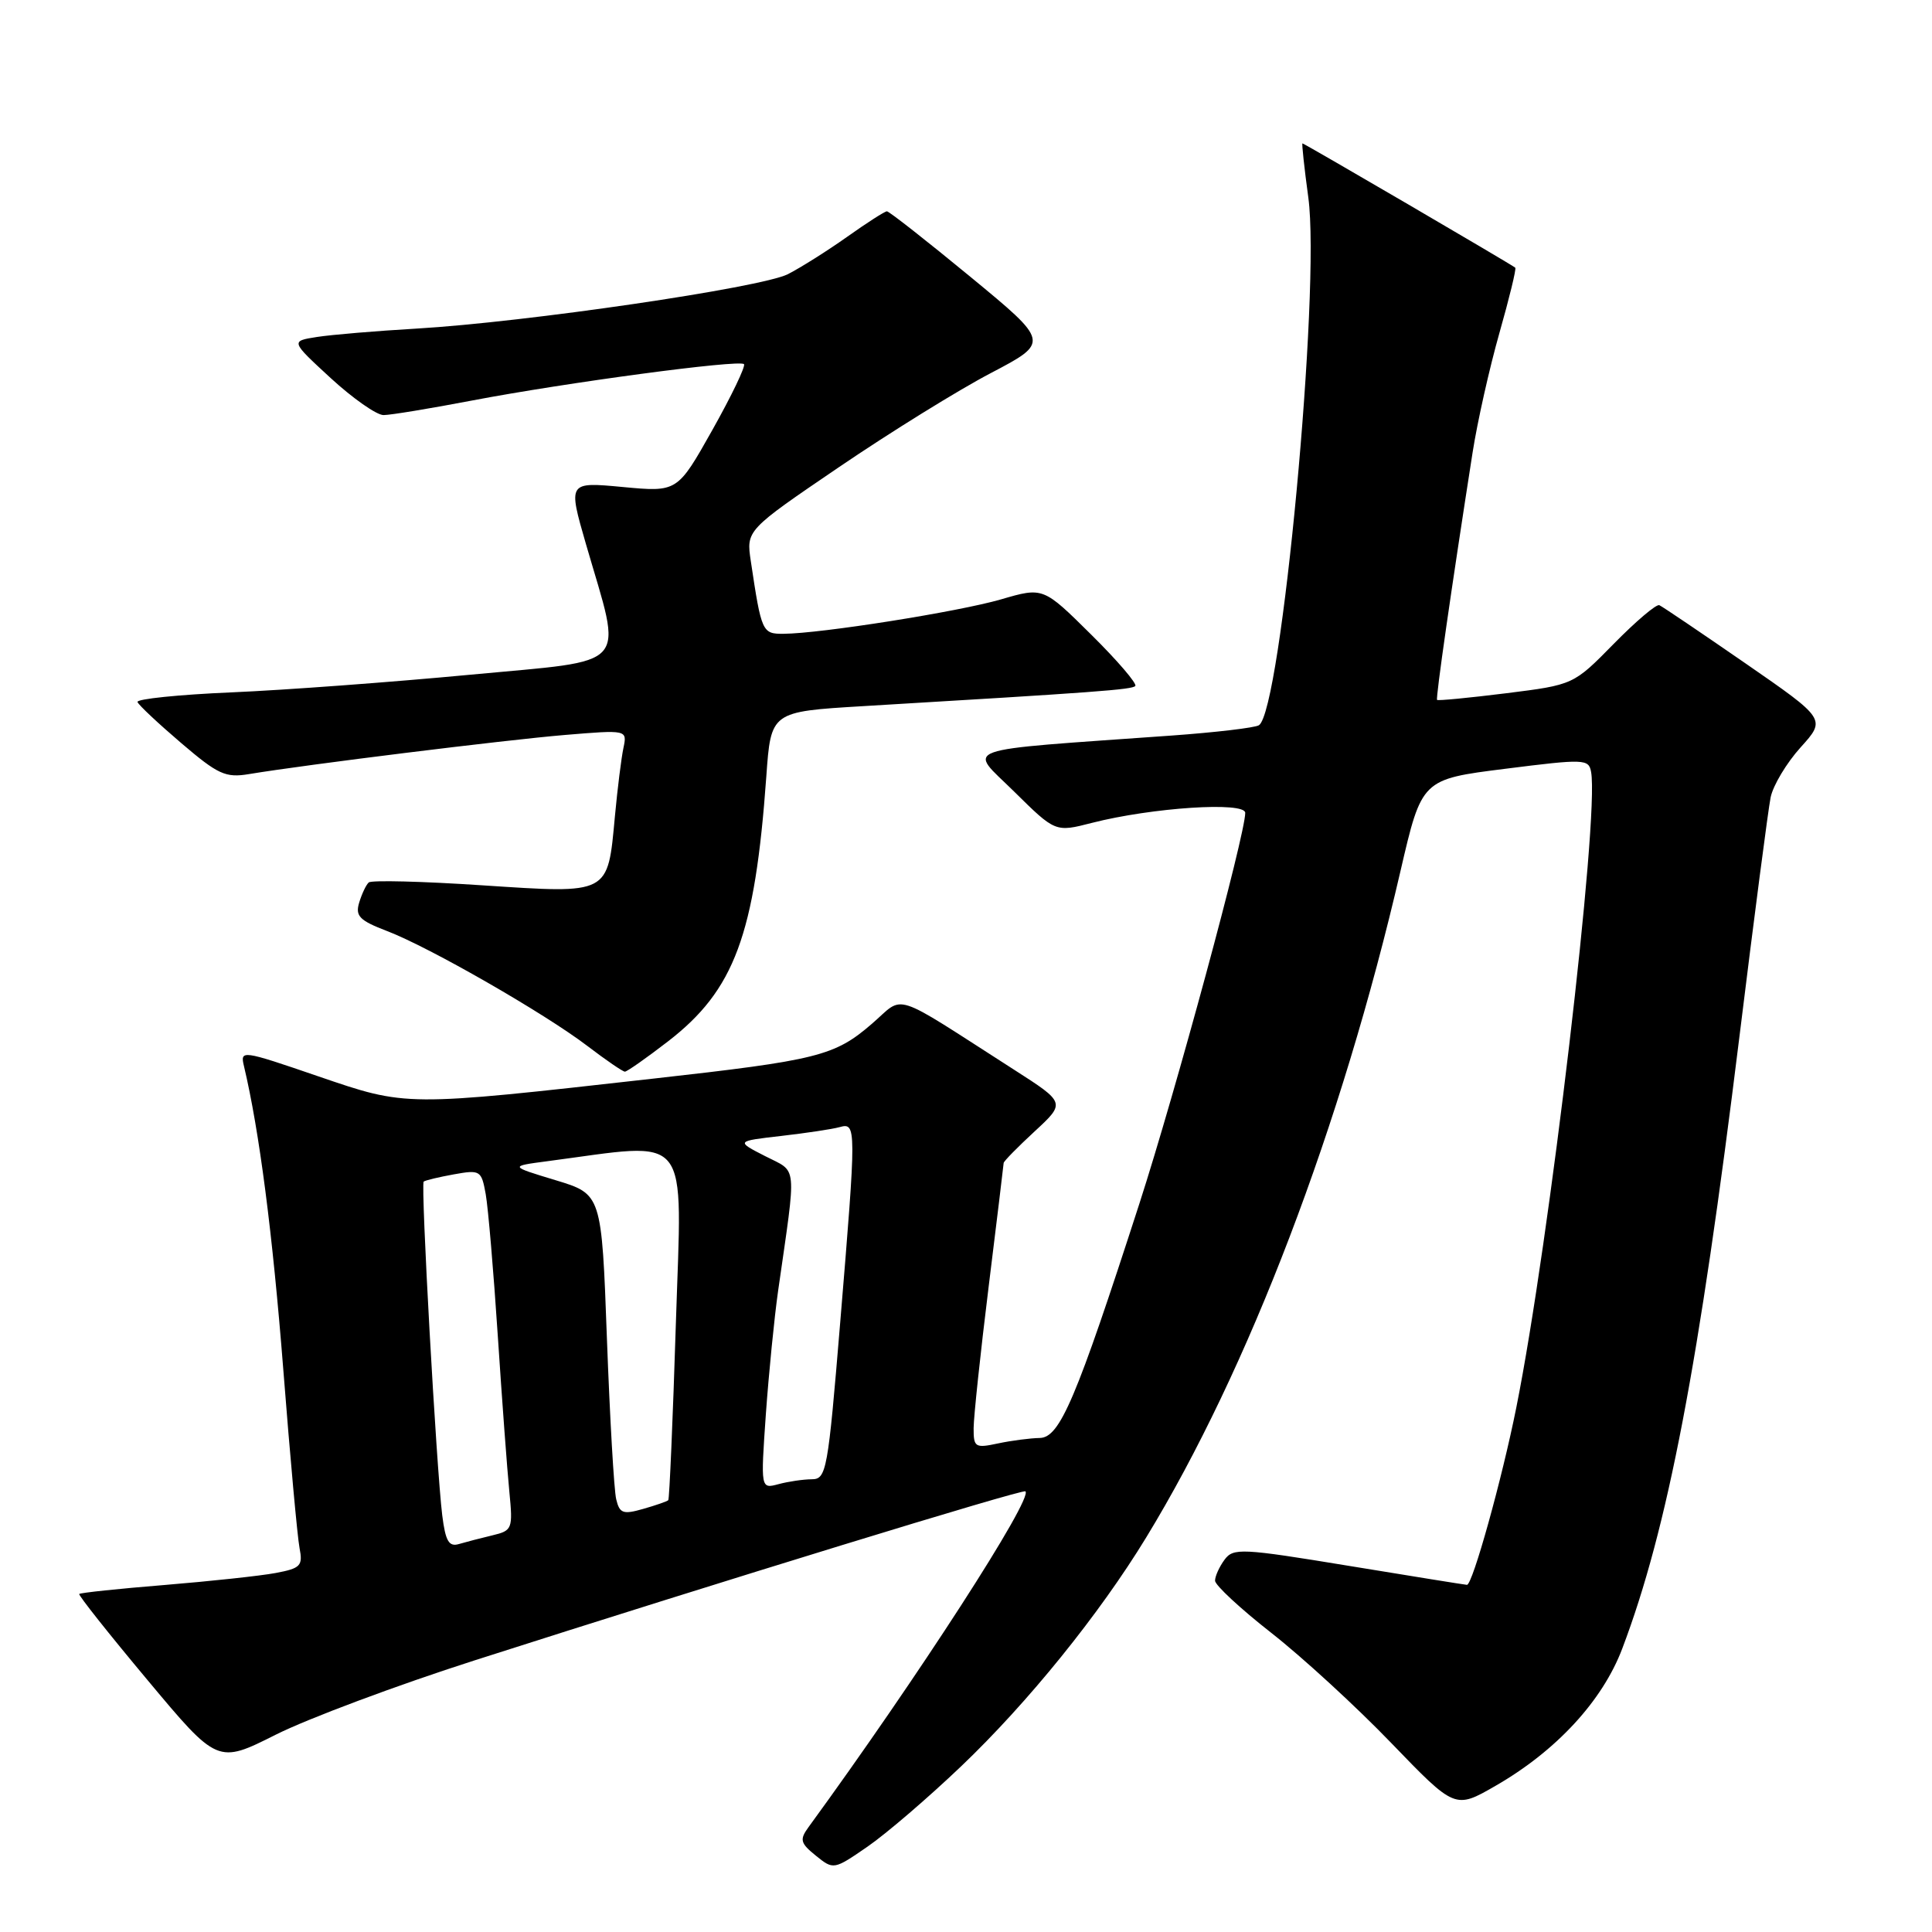 <?xml version="1.0" encoding="UTF-8" standalone="no"?>
<!DOCTYPE svg PUBLIC "-//W3C//DTD SVG 1.1//EN" "http://www.w3.org/Graphics/SVG/1.1/DTD/svg11.dtd" >
<svg xmlns="http://www.w3.org/2000/svg" xmlns:xlink="http://www.w3.org/1999/xlink" version="1.1" viewBox="0 0 256 256">
 <g >
 <path fill="currentColor"
d=" M 127.35 234.05 C 136.20 225.61 145.67 213.90 151.86 203.75 C 165.44 181.49 177.74 149.26 185.58 115.38 C 188.39 103.26 188.39 103.26 199.44 101.87 C 209.96 100.54 210.52 100.56 210.83 102.30 C 211.92 108.39 205.32 164.52 200.92 186.50 C 199.03 195.97 195.12 210.00 194.38 210.00 C 194.19 210.00 187.17 208.87 178.77 207.49 C 164.47 205.14 163.42 205.09 162.25 206.68 C 161.56 207.62 161.00 208.86 161.00 209.45 C 161.00 210.04 164.36 213.16 168.46 216.37 C 172.56 219.58 179.72 226.15 184.36 230.97 C 192.80 239.72 192.80 239.72 198.15 236.64 C 206.21 232.01 212.34 225.37 214.96 218.44 C 220.96 202.61 225.12 180.88 230.49 137.31 C 232.44 121.47 234.30 107.21 234.62 105.64 C 234.95 104.06 236.73 101.09 238.59 99.03 C 241.97 95.29 241.97 95.29 231.27 87.89 C 225.39 83.83 220.26 80.36 219.87 80.19 C 219.47 80.02 216.76 82.33 213.83 85.31 C 208.50 90.74 208.50 90.74 199.57 91.86 C 194.66 92.47 190.54 92.87 190.42 92.74 C 190.22 92.52 192.31 78.01 195.12 60.00 C 195.76 55.88 197.37 48.73 198.68 44.12 C 199.99 39.51 200.94 35.62 200.78 35.47 C 200.38 35.10 172.82 19.00 172.58 19.00 C 172.48 19.00 172.82 22.23 173.36 26.18 C 175.00 38.32 169.77 94.24 166.81 96.10 C 166.29 96.43 161.05 97.05 155.18 97.47 C 126.30 99.54 128.25 98.84 134.38 104.89 C 139.84 110.28 139.84 110.28 144.67 109.04 C 152.63 107.00 165.00 106.19 165.00 107.71 C 165.00 110.59 155.80 144.56 150.97 159.50 C 142.57 185.47 140.44 190.49 137.77 190.54 C 136.52 190.56 134.04 190.88 132.25 191.26 C 129.21 191.91 129.00 191.78 129.01 189.23 C 129.02 187.73 129.91 179.30 131.00 170.50 C 132.09 161.70 132.98 154.32 132.99 154.10 C 133.00 153.87 134.85 151.99 137.10 149.91 C 141.20 146.12 141.20 146.12 134.35 141.73 C 117.81 131.13 119.97 131.83 115.55 135.64 C 110.59 139.93 108.38 140.48 86.50 142.93 C 53.48 146.64 53.94 146.64 42.15 142.61 C 32.00 139.13 31.81 139.11 32.33 141.28 C 34.36 149.83 36.12 163.42 37.54 181.50 C 38.44 193.05 39.41 203.68 39.69 205.12 C 40.15 207.48 39.83 207.81 36.53 208.43 C 34.51 208.81 27.88 209.52 21.80 210.02 C 15.73 210.51 10.64 211.05 10.50 211.21 C 10.36 211.37 14.43 216.50 19.54 222.61 C 28.83 233.73 28.83 233.73 36.55 229.85 C 40.79 227.72 52.64 223.29 62.88 220.01 C 95.54 209.55 135.49 197.29 135.87 197.61 C 136.95 198.50 121.55 222.34 107.13 242.11 C 105.93 243.76 106.04 244.22 108.11 245.89 C 110.44 247.77 110.48 247.77 114.95 244.69 C 117.42 242.99 123.00 238.20 127.35 234.05 Z  M 88.50 138.00 C 97.32 131.20 100.03 123.90 101.54 102.90 C 102.15 94.30 102.15 94.30 114.33 93.57 C 145.44 91.72 149.95 91.38 150.43 90.90 C 150.71 90.62 148.09 87.55 144.59 84.09 C 138.23 77.79 138.23 77.79 132.64 79.42 C 126.99 81.06 108.76 83.95 103.83 83.98 C 101.00 84.00 100.90 83.79 99.49 74.38 C 98.87 70.26 98.87 70.26 111.18 61.89 C 117.96 57.28 127.01 51.67 131.30 49.43 C 139.09 45.34 139.09 45.34 128.57 36.67 C 122.78 31.90 117.81 28.00 117.52 28.00 C 117.24 28.00 114.87 29.52 112.25 31.38 C 109.64 33.23 106.10 35.46 104.40 36.33 C 100.86 38.12 69.70 42.69 55.20 43.54 C 49.86 43.85 43.92 44.35 42.00 44.65 C 38.50 45.20 38.50 45.20 43.82 50.10 C 46.75 52.79 49.90 55.00 50.82 55.00 C 51.74 55.00 57.00 54.13 62.50 53.08 C 74.91 50.71 97.95 47.62 98.58 48.25 C 98.83 48.50 96.95 52.42 94.40 56.96 C 89.76 65.21 89.76 65.21 82.51 64.53 C 75.26 63.85 75.26 63.85 77.64 72.09 C 82.51 88.89 83.86 87.36 62.35 89.40 C 51.98 90.38 37.75 91.44 30.72 91.74 C 23.68 92.04 18.06 92.62 18.22 93.02 C 18.37 93.43 20.98 95.87 24.00 98.45 C 28.89 102.63 29.89 103.09 33.00 102.57 C 40.52 101.32 66.93 98.05 74.81 97.39 C 83.11 96.70 83.11 96.70 82.61 99.10 C 82.33 100.42 81.82 104.49 81.48 108.15 C 80.51 118.61 80.86 118.42 63.92 117.31 C 55.99 116.78 49.21 116.61 48.86 116.93 C 48.51 117.24 47.94 118.45 47.59 119.61 C 47.06 121.38 47.63 121.97 51.29 123.37 C 56.90 125.51 72.16 134.27 77.85 138.61 C 80.29 140.47 82.52 142.00 82.80 142.00 C 83.08 142.00 85.65 140.20 88.50 138.00 Z  M 58.60 200.80 C 57.82 194.47 55.73 156.93 56.14 156.57 C 56.34 156.40 58.14 155.97 60.13 155.61 C 63.63 154.98 63.79 155.08 64.36 158.23 C 64.68 160.03 65.40 168.47 65.96 177.00 C 66.52 185.53 67.21 194.81 67.49 197.64 C 67.97 202.59 67.89 202.81 65.25 203.44 C 63.74 203.80 61.74 204.32 60.82 204.59 C 59.48 204.99 59.03 204.22 58.60 200.80 Z  M 81.65 198.66 C 81.36 197.47 80.81 187.89 80.42 177.37 C 79.72 158.23 79.72 158.23 73.61 156.38 C 67.50 154.53 67.50 154.53 72.50 153.87 C 91.83 151.33 90.37 149.49 89.56 175.25 C 89.16 188.04 88.70 198.63 88.55 198.78 C 88.40 198.94 86.90 199.46 85.22 199.94 C 82.56 200.70 82.10 200.54 81.65 198.66 Z  M 101.48 187.39 C 101.87 181.95 102.60 174.57 103.11 171.00 C 105.57 153.81 105.72 155.42 101.38 153.19 C 97.51 151.21 97.51 151.21 103.50 150.52 C 106.80 150.14 110.29 149.62 111.25 149.35 C 113.49 148.73 113.49 149.19 111.33 175.25 C 109.70 194.96 109.51 196.00 107.56 196.01 C 106.43 196.02 104.44 196.31 103.15 196.66 C 100.79 197.29 100.79 197.29 101.48 187.39 Z "/>
</g>
</svg>
